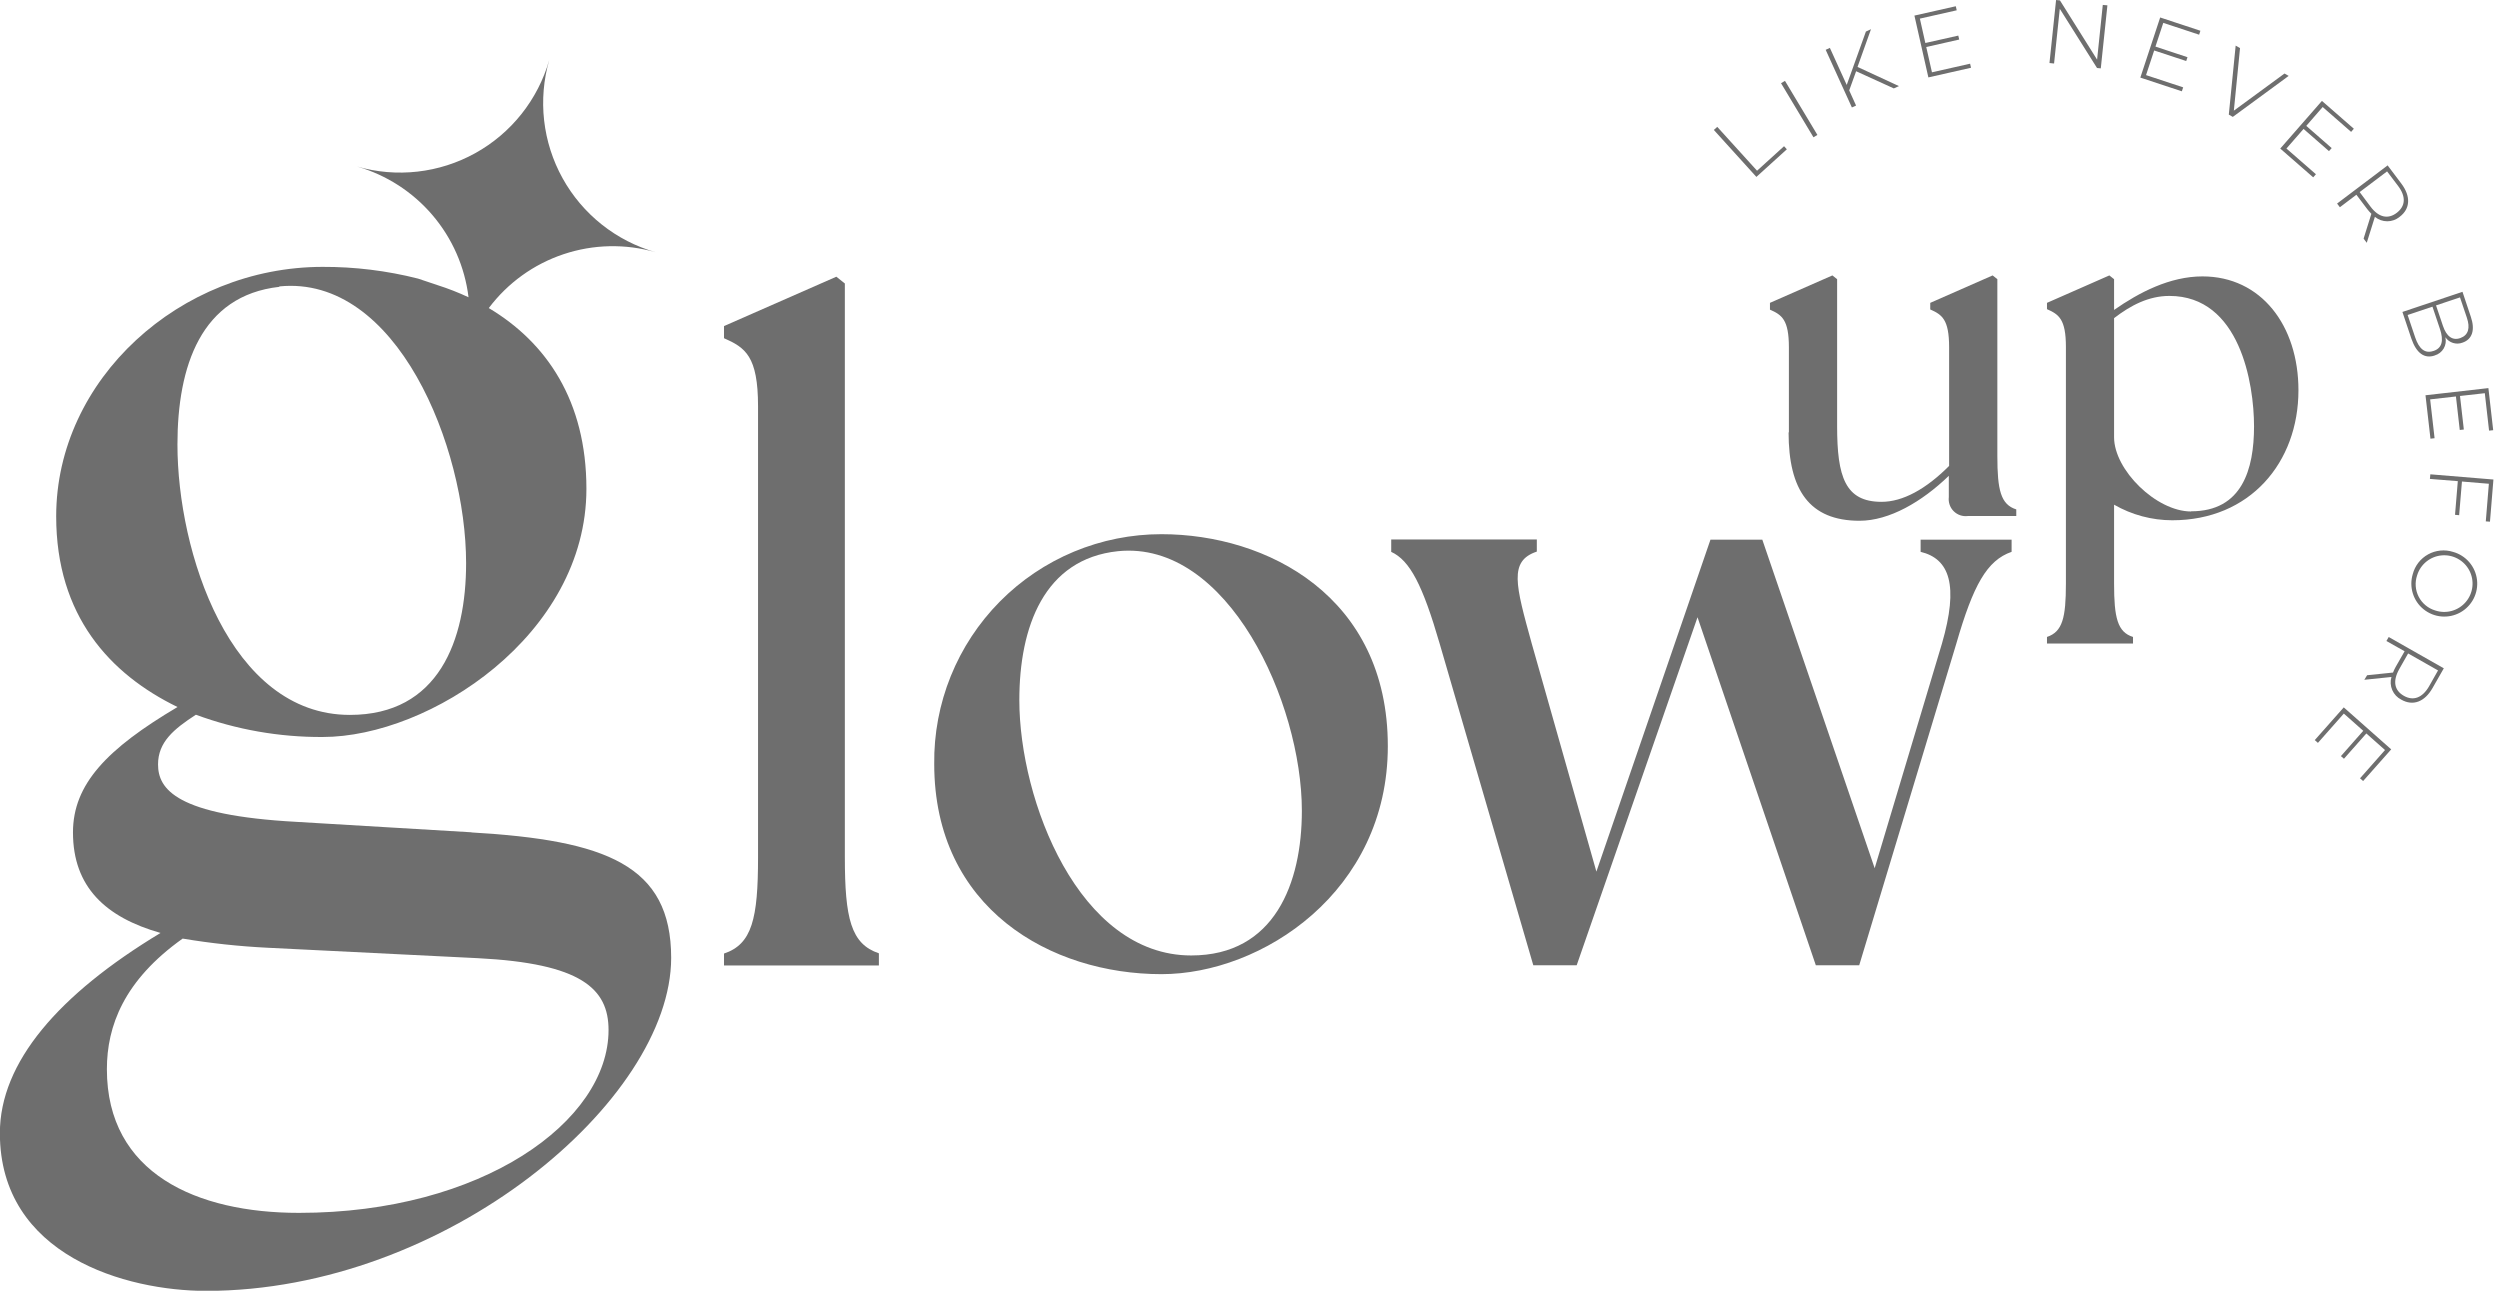 <svg width="184" height="95" viewBox="0 0 184 95" fill="none" xmlns="http://www.w3.org/2000/svg">
<g clip-path="url(#clip0_527_15686)">
<path d="M34.703 61.257L21.821 60.489C12.975 60.007 11.632 58.083 11.632 56.261C11.632 54.622 12.784 53.662 14.418 52.604C17.404 53.705 20.563 54.26 23.745 54.243C31.626 54.243 43.16 46.741 43.16 35.976C43.16 29.497 40.213 25.201 35.975 22.674C37.365 20.825 39.284 19.442 41.478 18.709C43.672 17.975 46.036 17.925 48.259 18.566C46.815 18.153 45.466 17.46 44.29 16.525C43.114 15.59 42.134 14.433 41.406 13.119C40.678 11.805 40.217 10.36 40.048 8.868C39.879 7.375 40.007 5.864 40.423 4.421C40.01 5.865 39.317 7.213 38.383 8.389C37.449 9.565 36.291 10.545 34.978 11.273C33.664 12.001 32.22 12.462 30.728 12.631C29.235 12.8 27.725 12.673 26.282 12.257C28.442 12.879 30.372 14.123 31.831 15.834C33.289 17.545 34.212 19.647 34.484 21.879C33.744 21.532 32.981 21.234 32.202 20.986L30.765 20.504C28.47 19.923 26.112 19.633 23.745 19.642C13.266 19.642 4.135 27.907 4.135 38.003C4.135 45.308 8.077 49.612 13.065 52.037C7.872 55.113 5.371 57.712 5.371 61.266C5.371 65.285 7.778 67.517 11.815 68.665C4.318 73.188 -0.009 78.184 -0.009 83.4C-0.009 92.433 9.314 95.009 15.172 95.009C32.863 95.009 49.398 80.971 49.398 70.496C49.398 63.668 44.593 61.842 34.689 61.266M20.557 21.08C29.211 20.214 34.305 32.899 34.305 41.454C34.305 47.13 32.287 52.617 25.75 52.617C16.905 52.617 13.06 40.602 13.06 32.721C13.06 26.952 14.788 21.759 20.557 21.111M22 89.267C14.498 89.267 7.867 86.382 7.867 78.694C7.867 75.519 9.118 72.157 13.444 69.08C15.513 69.426 17.6 69.651 19.695 69.754L35.172 70.522C42.762 70.906 44.789 72.755 44.789 75.809C44.789 82.538 35.462 89.267 22.017 89.267" fill="#6E6E6E"/>
<path d="M53.287 70.182C55.354 69.49 55.792 67.615 55.792 63.1V29.907C55.792 26.21 54.854 25.584 53.287 24.892V23.999L61.556 20.365L62.181 20.865V63.083C62.181 67.597 62.628 69.472 64.686 70.164V71.057H53.287V70.182Z" fill="#6E6E6E"/>
<path d="M68.759 56.226C68.733 54.014 69.146 51.818 69.975 49.767C70.804 47.715 72.032 45.849 73.588 44.276C75.144 42.703 76.997 41.455 79.039 40.603C81.082 39.752 83.272 39.315 85.485 39.316C93.25 39.316 102.144 43.889 102.144 54.913C102.144 65.629 92.875 71.698 85.485 71.698C77.341 71.698 68.759 66.875 68.759 56.226ZM95.817 59.673C95.817 51.716 90.37 39.754 82.288 40.567C76.841 41.134 75.023 46.144 75.023 51.529C75.023 58.923 79.408 70.322 87.673 70.322C93.812 70.322 95.817 64.995 95.817 59.673Z" fill="#6E6E6E"/>
<path d="M102.394 40.597V39.704H113.11V40.597C111.043 41.289 111.543 43.04 112.735 47.362L117.495 64.151L125.889 39.722H129.707L137.976 63.901L142.924 47.38C144.179 43.058 143.486 41.129 141.357 40.615V39.722H148.054V40.615C146.237 41.245 145.232 43.058 143.982 47.38L136.838 71.045H133.645L124.938 45.429L116.044 71.045H112.851L105.962 47.38C104.707 43.058 103.769 41.245 102.389 40.615" fill="#6E6E6E"/>
<path d="M131.663 31.823V25.571C131.663 23.522 131.14 23.174 130.269 22.79V22.29L134.864 20.271L135.212 20.548V31.367C135.212 35.091 135.802 36.935 138.481 36.935C140.048 36.935 141.754 35.997 143.455 34.292V25.558C143.455 23.508 142.933 23.16 142.066 22.776V22.29L146.657 20.271L147.005 20.548V33.559C147.005 36.064 147.25 37.132 148.398 37.493V37.98H144.826C144.637 38.003 144.446 37.983 144.266 37.921C144.087 37.859 143.924 37.757 143.79 37.623C143.655 37.489 143.553 37.326 143.492 37.146C143.43 36.967 143.41 36.775 143.433 36.587V35.02C141.45 36.935 139.052 38.328 136.86 38.328C133.172 38.328 131.64 36.064 131.64 31.823" fill="#6E6E6E"/>
<path d="M155.596 37.145V42.95C155.596 45.455 155.842 46.522 156.989 46.879V47.366H150.658V46.879C151.805 46.499 152.051 45.455 152.051 42.95V25.536C152.051 23.486 151.528 23.138 150.658 22.754V22.29L155.248 20.271L155.596 20.548V22.812C157.44 21.521 159.704 20.343 162.102 20.343C166.419 20.343 169.166 23.959 169.166 28.724C169.166 34.046 165.593 38.292 159.878 38.292C158.375 38.29 156.899 37.894 155.596 37.145ZM161.267 37.632C165.026 37.632 165.897 34.533 165.897 31.381C165.897 28.228 164.852 21.78 159.668 21.78C158.137 21.78 156.815 22.477 155.596 23.415V32.184C155.596 34.582 158.695 37.645 161.267 37.645" fill="#6E6E6E"/>
<path d="M126.139 9.565L126.39 9.337L129.319 12.565L131.306 10.761L131.511 10.989L129.27 13.021L126.139 9.565Z" fill="#6E6E6E"/>
<path d="M131.374 5.951L131.084 6.124L133.471 10.105L133.761 9.931L131.374 5.951Z" fill="#6E6E6E"/>
<path d="M136.611 5.243L136.102 6.654L136.607 7.77L136.299 7.909L134.37 3.667L134.678 3.524L135.919 6.252L137.33 2.323L137.705 2.149L136.714 4.926L139.764 6.337L139.384 6.507L136.611 5.243Z" fill="#6E6E6E"/>
<path d="M145 4.688L145.067 4.987L141.928 5.697L140.901 1.147L143.947 0.459L144.014 0.758L141.303 1.37L141.705 3.165L144.13 2.62L144.197 2.911L141.772 3.46L142.192 5.322L145 4.688Z" fill="#6E6E6E"/>
<path d="M155.105 0.393L154.618 5.032L154.341 5.005L151.6 0.647L151.18 4.675L150.841 4.639L151.327 0L151.613 0.031L154.346 4.389L154.765 0.362L155.105 0.393Z" fill="#6E6E6E"/>
<path d="M160.682 6.43L160.583 6.72L157.529 5.711L158.989 1.286L161.95 2.264L161.856 2.554L159.217 1.683L158.641 3.429L160.999 4.211L160.905 4.492L158.547 3.715L157.949 5.528L160.682 6.43Z" fill="#6E6E6E"/>
<path d="M168.447 5.586L164.335 8.604L164.04 8.435L164.545 3.358L164.866 3.541L164.411 8.145L168.139 5.412L168.447 5.586Z" fill="#6E6E6E"/>
<path d="M170.452 12.824L170.251 13.052L167.826 10.935L170.894 7.426L173.243 9.475L173.042 9.707L170.948 7.877L169.742 9.265L171.613 10.9L171.412 11.123L169.541 9.489L168.282 10.931L170.452 12.824Z" fill="#6E6E6E"/>
<path d="M173.961 17.562L174.533 15.735C174.426 15.628 174.326 15.515 174.233 15.396L173.43 14.333L172.215 15.253L172.01 14.981L175.729 12.172L176.738 13.512C177.444 14.449 177.404 15.365 176.613 15.959C176.357 16.171 176.035 16.287 175.702 16.287C175.37 16.287 175.048 16.171 174.792 15.959L174.193 17.87L173.961 17.562ZM174.474 15.213C175.073 16.012 175.769 16.155 176.408 15.659C177.046 15.164 177.096 14.472 176.493 13.677L175.689 12.614L173.671 14.137L174.474 15.213Z" fill="#6E6E6E"/>
<path d="M179.194 26.165C178.448 26.415 177.854 26.013 177.479 24.928L176.818 22.959L181.239 21.477L181.855 23.321C182.177 24.267 181.971 24.973 181.239 25.219C181.015 25.305 180.768 25.312 180.54 25.24C180.311 25.168 180.113 25.02 179.98 24.821C180.047 25.103 180.003 25.399 179.856 25.649C179.71 25.899 179.472 26.082 179.194 26.161M179.109 25.83C179.743 25.62 179.864 25.067 179.582 24.218L179.029 22.571L177.202 23.183L177.756 24.83C178.042 25.678 178.475 26.045 179.096 25.83M181.056 21.888L179.292 22.477L179.801 23.986C180.056 24.75 180.502 25.094 181.087 24.879C181.672 24.665 181.819 24.142 181.56 23.379L181.056 21.888Z" fill="#6E6E6E"/>
<path d="M179.185 32.252L178.882 32.288L178.516 29.091L183.146 28.564L183.499 31.663L183.195 31.694L182.882 28.939L181.056 29.144L181.338 31.613L181.038 31.645L180.757 29.18L178.859 29.394L179.185 32.252Z" fill="#6E6E6E"/>
<path d="M183.181 35.605L181.199 35.44L180.993 37.918L180.69 37.891L180.895 35.413L178.841 35.248L178.873 34.909L183.516 35.293L183.262 38.396L182.954 38.374L183.181 35.605Z" fill="#6E6E6E"/>
<path d="M180.543 40.619C181.007 40.747 181.424 41.011 181.738 41.376C182.052 41.741 182.25 42.192 182.307 42.671C182.364 43.15 182.277 43.634 182.057 44.063C181.837 44.492 181.494 44.846 181.072 45.079C180.651 45.312 180.169 45.414 179.689 45.372C179.208 45.33 178.752 45.146 178.377 44.843C178.001 44.541 177.725 44.133 177.583 43.672C177.441 43.212 177.439 42.719 177.578 42.258C177.658 41.951 177.799 41.664 177.993 41.413C178.188 41.163 178.431 40.955 178.708 40.802C178.986 40.648 179.291 40.553 179.607 40.522C179.922 40.49 180.241 40.523 180.543 40.619ZM179.239 44.932C179.633 45.063 180.056 45.073 180.455 44.961C180.855 44.85 181.212 44.622 181.481 44.306C181.75 43.991 181.919 43.602 181.966 43.19C182.014 42.779 181.937 42.362 181.746 41.994C181.555 41.626 181.259 41.323 180.895 41.124C180.532 40.925 180.117 40.839 179.704 40.877C179.291 40.914 178.899 41.075 178.577 41.337C178.256 41.599 178.02 41.95 177.899 42.347C177.812 42.605 177.777 42.877 177.798 43.148C177.818 43.419 177.893 43.684 178.018 43.925C178.143 44.167 178.316 44.38 178.526 44.553C178.735 44.727 178.978 44.855 179.239 44.932Z" fill="#6E6E6E"/>
<path d="M174.22 49.697L176.126 49.5C176.181 49.359 176.245 49.222 176.318 49.09L176.979 47.933L175.64 47.178L175.809 46.884L179.864 49.188L179.033 50.643C178.453 51.661 177.595 51.983 176.738 51.496C176.441 51.347 176.205 51.098 176.072 50.793C175.939 50.488 175.917 50.146 176.01 49.826L174.014 50.032L174.22 49.697ZM176.582 49.25C176.086 50.143 176.229 50.813 176.921 51.211C177.613 51.608 178.287 51.371 178.783 50.505L179.439 49.344L177.238 48.094L176.582 49.25Z" fill="#6E6E6E"/>
<path d="M170.599 54.676L170.367 54.47L172.501 52.063L175.993 55.153L173.926 57.484L173.698 57.283L175.538 55.203L174.162 53.983L172.515 55.845L172.292 55.649L173.935 53.787L172.506 52.519L170.599 54.676Z" fill="#6E6E6E"/>
</g>
<defs>
<clipPath id="clip0_527_15686">
<rect width="183.517" height="95" fill="white"/>
</clipPath>
</defs>
</svg>
